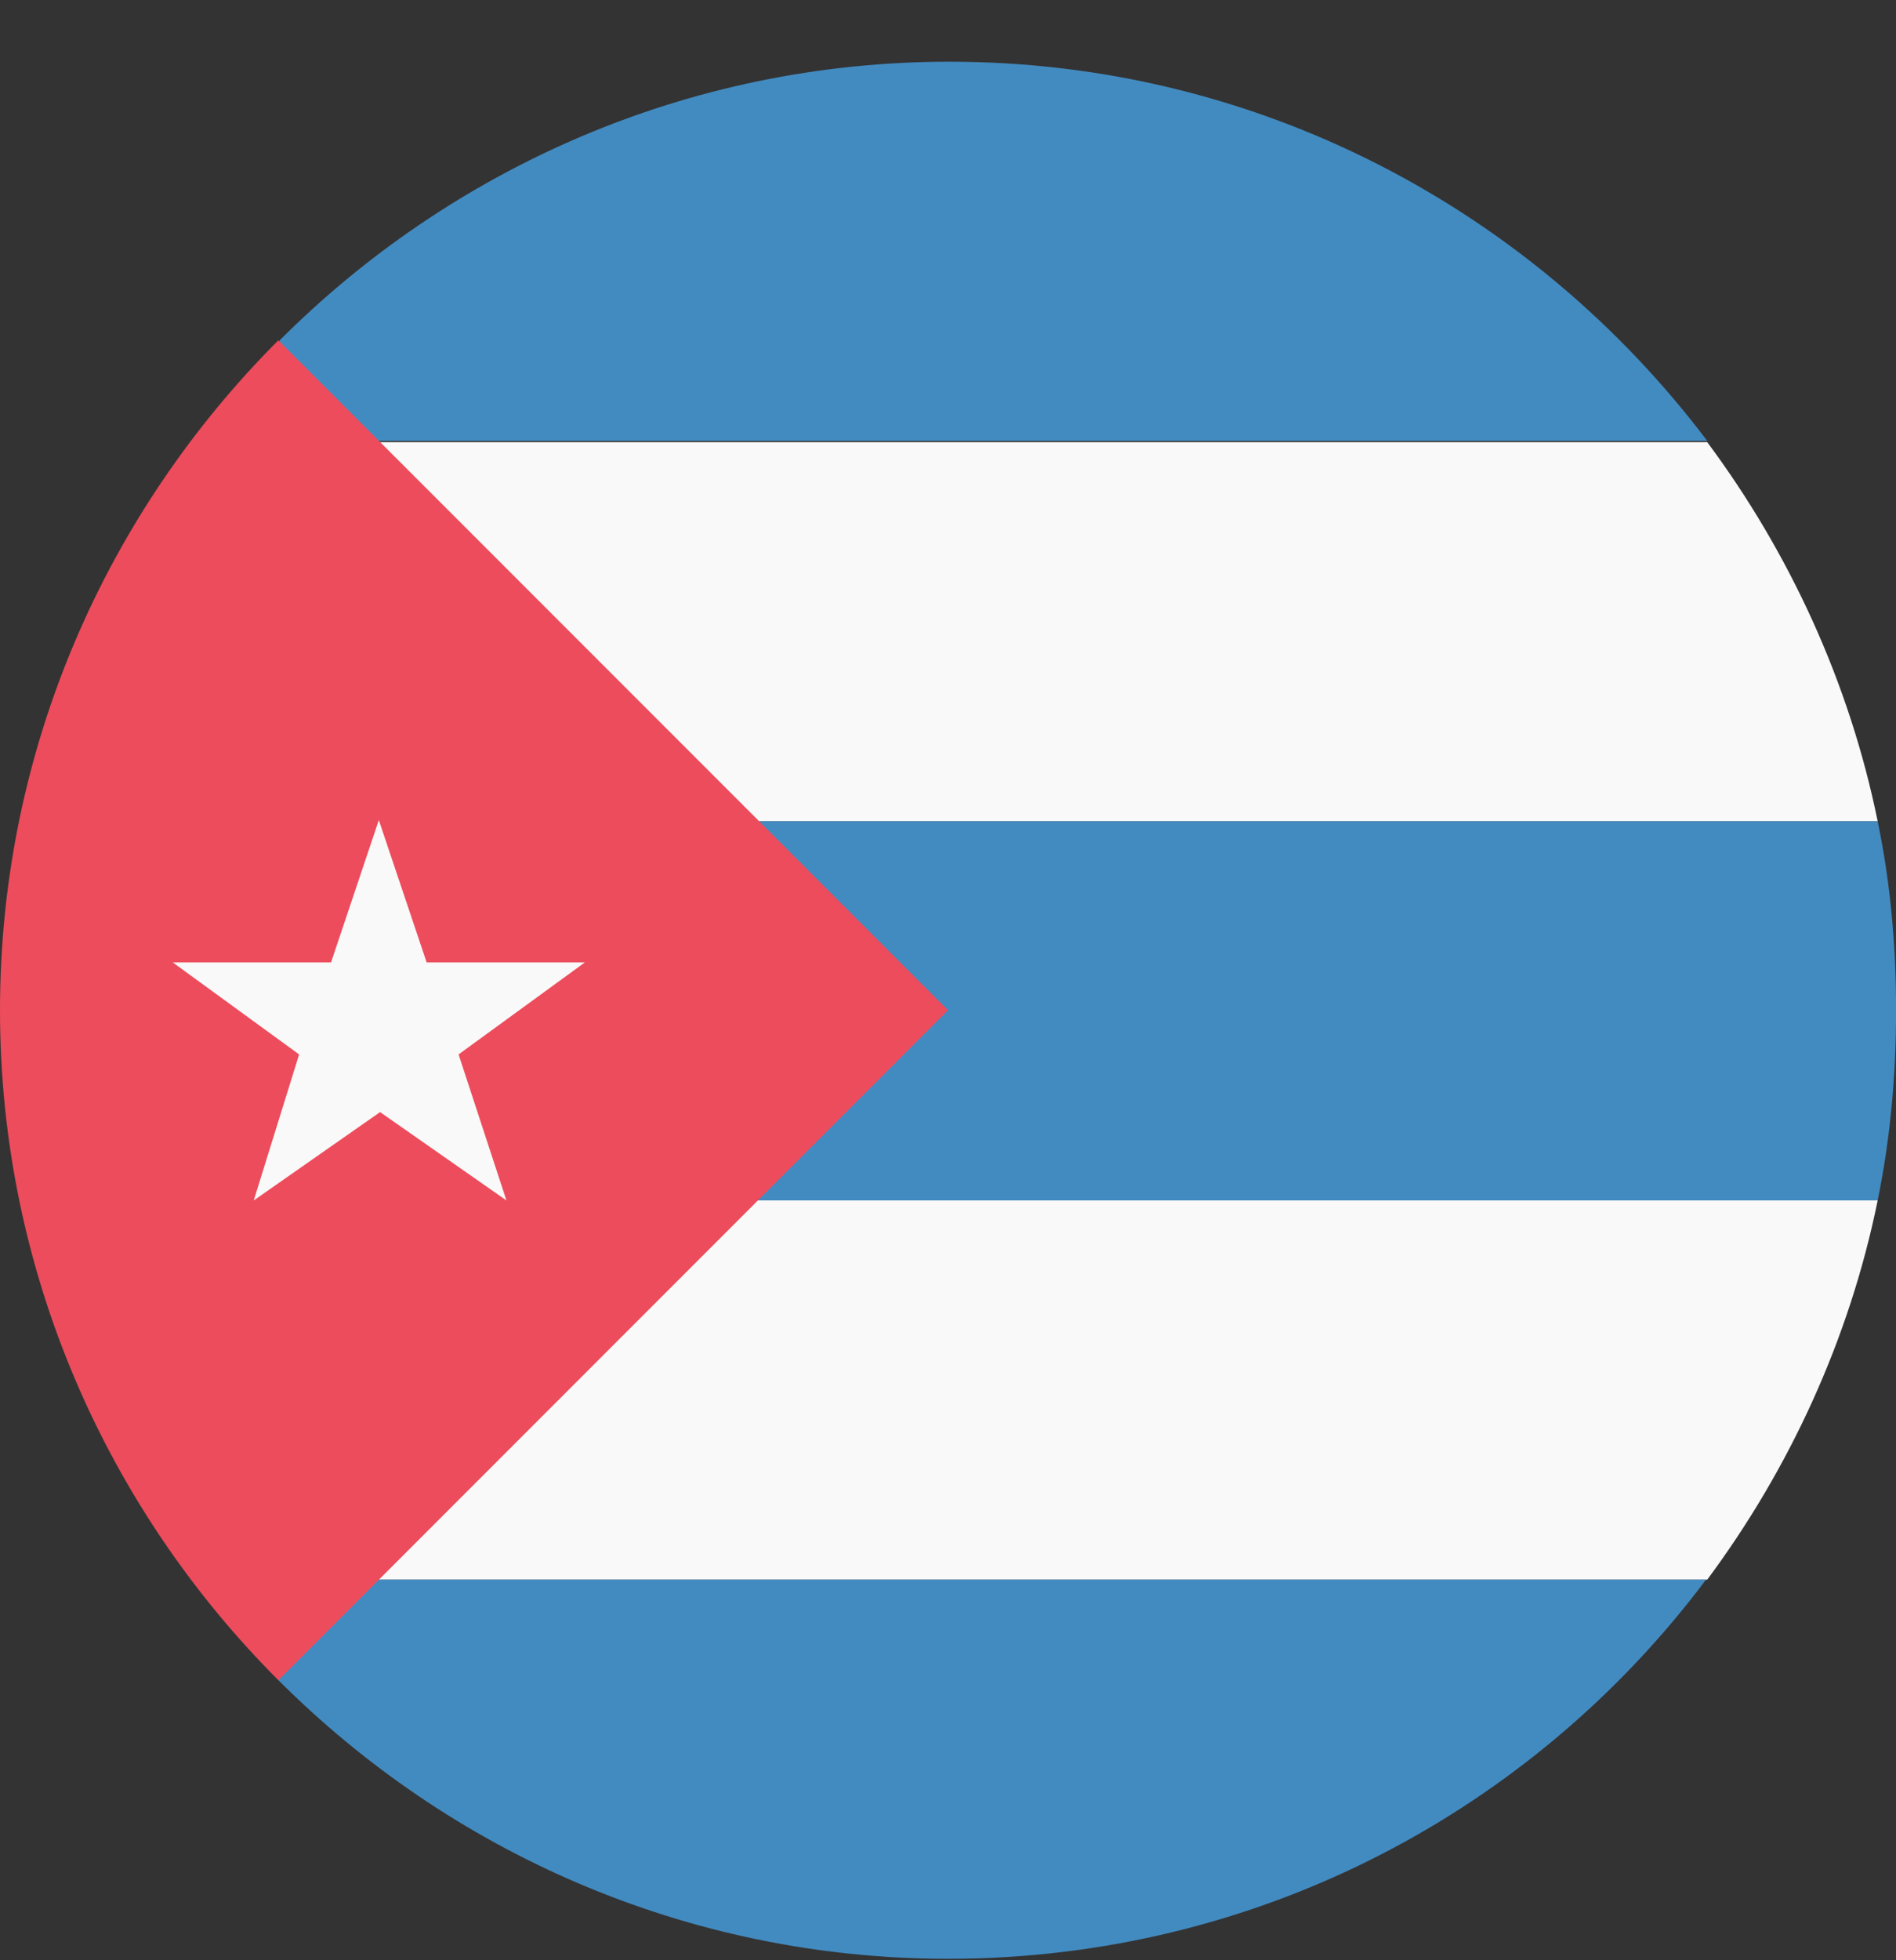 <svg width="30" height="31" viewBox="0 0 30 31" fill="none" xmlns="http://www.w3.org/2000/svg">
<rect x="0" y="0" width="30" height="31" fill="#333333" stroke="none"/>
<path d="M4.406 12.988H29.71C29.264 10.795 28.313 8.738 27.013 6.992H4.406V12.988Z" fill="#F9F9F9"/>
<path d="M4.406 18.984V24.981H27.013C28.313 23.234 29.264 21.177 29.71 18.984H4.406Z" fill="#F9F9F9"/>
<path d="M29.71 12.988H4.406V18.984H29.71C29.904 18.034 30.001 17.044 30.001 15.976C30.001 14.909 29.904 13.919 29.71 12.988Z" fill="#428BC1"/>
<path d="M4.406 6.972H27.013C24.258 3.324 19.911 0.976 15.021 0.976C10.868 0.976 7.123 2.683 4.426 5.381V6.972" fill="#428BC1"/>
<path d="M4.406 24.981V26.572C7.104 29.27 10.849 30.977 15.001 30.977C19.911 30.977 24.258 28.629 26.994 24.981H4.406Z" fill="#428BC1"/>
<path d="M4.405 5.381C1.708 8.078 0 11.824 0 15.976C0 20.129 1.708 23.875 4.405 26.572L15 15.976L4.405 5.381Z" fill="#ED4C5C"/>
<path d="M4.015 18.984L6.014 17.587L8.013 18.984L7.256 16.675L9.254 15.22H6.751L5.994 12.969L5.238 15.22H2.734L4.733 16.675L4.015 18.984Z" fill="#F9F9F9"/>
</svg>
